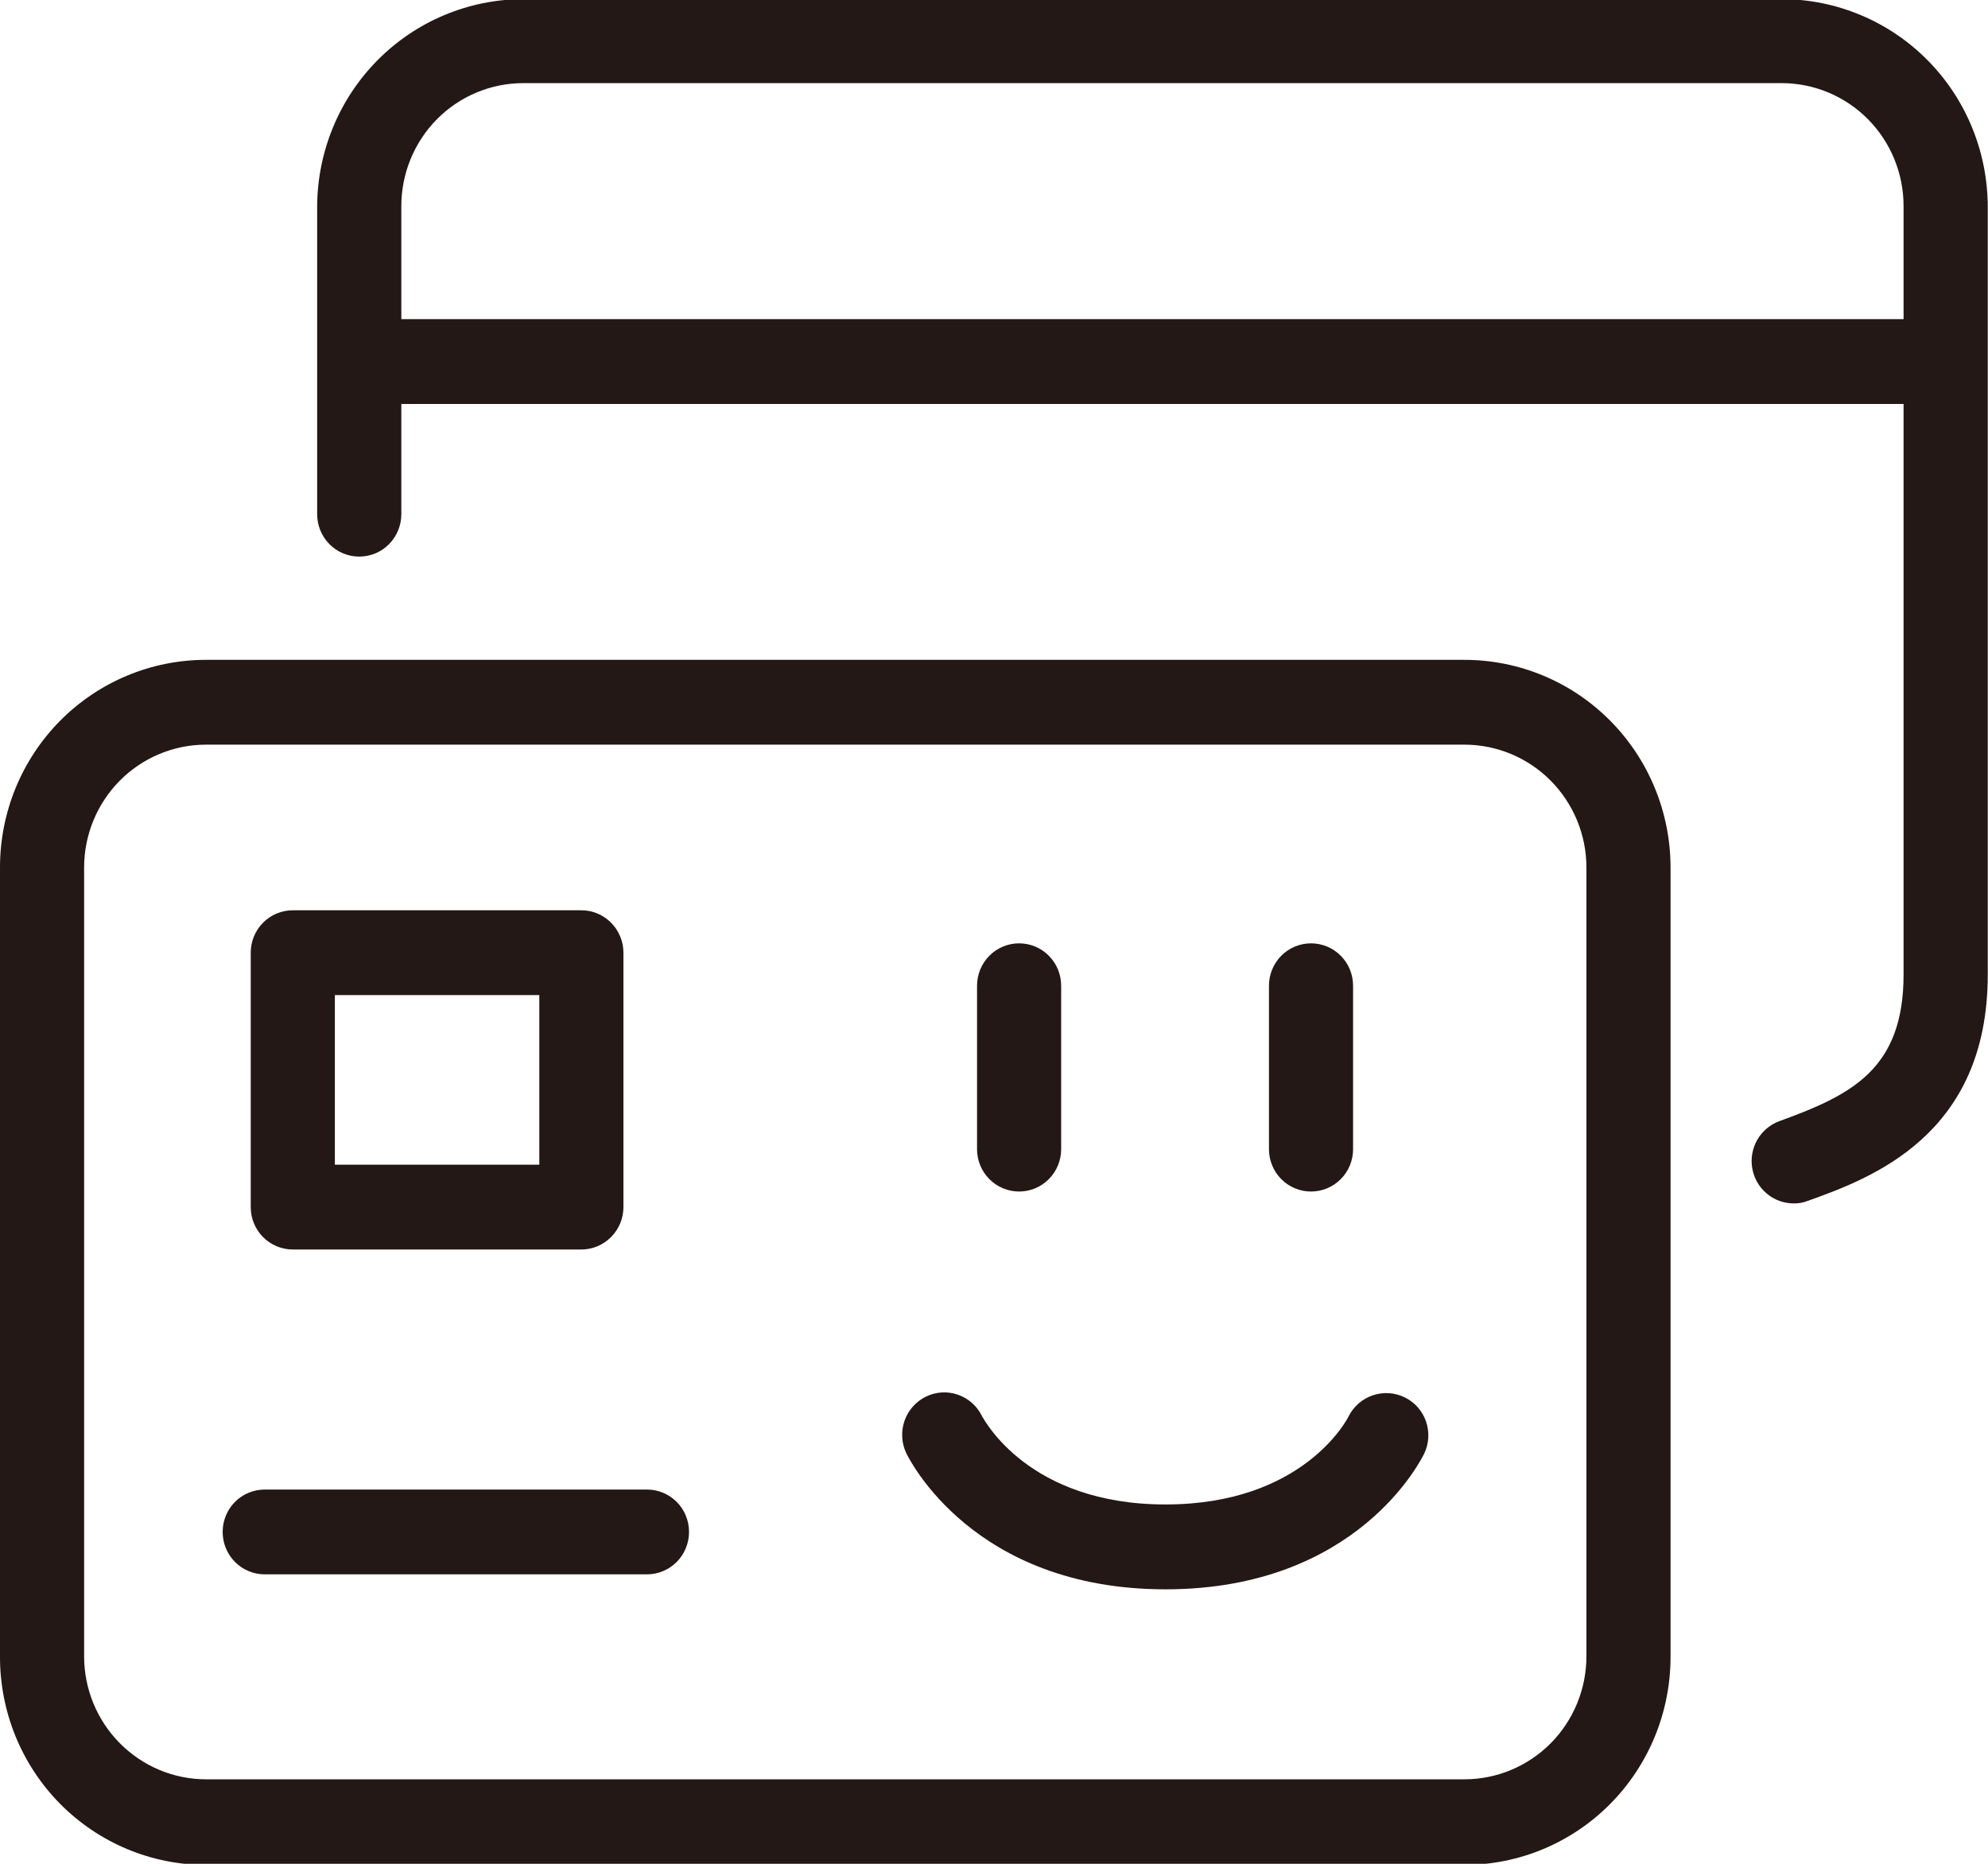 <svg width="32" height="30" viewBox="0 0 32 30" fill="none" xmlns="http://www.w3.org/2000/svg">
<g clip-path="url(#clip0)">
<path d="M28.682 -0.014H8.423C7.544 -0.012 6.701 0.34 6.079 0.967C5.457 1.594 5.107 2.444 5.105 3.331V8.277C5.105 8.458 5.177 8.632 5.304 8.76C5.431 8.888 5.603 8.959 5.783 8.959C5.962 8.959 6.134 8.888 6.261 8.76C6.388 8.632 6.46 8.458 6.46 8.277V6.502H30.641V15.685C30.641 17.205 29.811 17.623 28.642 18.046C28.492 18.101 28.367 18.207 28.287 18.345C28.207 18.484 28.178 18.646 28.205 18.804C28.232 18.961 28.313 19.105 28.434 19.208C28.555 19.312 28.709 19.369 28.867 19.37C28.946 19.373 29.024 19.359 29.098 19.33C30.113 18.966 31.996 18.279 31.996 15.689V3.344C31.997 2.904 31.913 2.468 31.747 2.061C31.582 1.654 31.338 1.284 31.03 0.972C30.722 0.66 30.357 0.413 29.954 0.244C29.551 0.074 29.119 -0.013 28.682 -0.014ZM6.46 5.137V3.317C6.46 2.792 6.667 2.289 7.035 1.917C7.403 1.546 7.903 1.338 8.423 1.338H28.682C29.202 1.339 29.701 1.548 30.068 1.919C30.435 2.29 30.641 2.793 30.641 3.317V5.137H6.46Z" fill="#231815"/>
<path d="M23.572 10.621H3.313C2.435 10.621 1.592 10.973 0.97 11.599C0.349 12.225 2.76524e-05 13.075 2.76524e-05 13.96V26.66C-0.002 27.1 0.083 27.536 0.248 27.943C0.414 28.35 0.658 28.721 0.965 29.032C1.273 29.344 1.639 29.592 2.042 29.761C2.445 29.93 2.877 30.018 3.313 30.018H23.572C24.452 30.017 25.295 29.665 25.917 29.038C26.539 28.411 26.889 27.561 26.89 26.674V13.96C26.889 13.074 26.539 12.225 25.917 11.599C25.295 10.972 24.451 10.621 23.572 10.621ZM25.536 26.66C25.536 27.185 25.329 27.689 24.961 28.06C24.593 28.431 24.093 28.64 23.572 28.64H3.313C2.793 28.639 2.295 28.429 1.928 28.058C1.56 27.687 1.354 27.184 1.354 26.66V13.96C1.355 13.437 1.562 12.935 1.929 12.565C2.296 12.195 2.794 11.987 3.313 11.986H23.572C24.092 11.986 24.591 12.194 24.959 12.564C25.327 12.934 25.535 13.436 25.536 13.96V26.66Z" fill="#231815"/>
<path d="M16.404 19.179C16.584 19.179 16.756 19.107 16.883 18.979C17.01 18.851 17.081 18.678 17.081 18.497V15.867C17.081 15.686 17.01 15.512 16.883 15.384C16.756 15.256 16.584 15.184 16.404 15.184C16.225 15.184 16.052 15.256 15.925 15.384C15.798 15.512 15.727 15.686 15.727 15.867V18.497C15.727 18.678 15.798 18.851 15.925 18.979C16.052 19.107 16.225 19.179 16.404 19.179Z" fill="#231815"/>
<path d="M21.103 19.179C21.282 19.179 21.455 19.107 21.582 18.979C21.709 18.851 21.78 18.678 21.78 18.497V15.867C21.78 15.686 21.709 15.512 21.582 15.384C21.455 15.256 21.282 15.184 21.103 15.184C20.923 15.184 20.751 15.256 20.624 15.384C20.497 15.512 20.426 15.686 20.426 15.867V18.497C20.426 18.678 20.497 18.851 20.624 18.979C20.751 19.107 20.923 19.179 21.103 19.179Z" fill="#231815"/>
<path d="M22.611 22.492C22.451 22.414 22.267 22.402 22.098 22.459C21.929 22.516 21.789 22.637 21.708 22.797C21.681 22.856 20.968 24.216 18.76 24.216C16.553 24.216 15.844 22.851 15.808 22.797C15.73 22.634 15.59 22.509 15.421 22.45C15.251 22.39 15.065 22.401 14.903 22.481C14.742 22.56 14.618 22.7 14.559 22.871C14.5 23.042 14.511 23.23 14.589 23.393C14.635 23.484 15.664 25.582 18.76 25.582C21.857 25.582 22.882 23.484 22.927 23.393C23.003 23.231 23.012 23.046 22.953 22.877C22.894 22.708 22.771 22.57 22.611 22.492Z" fill="#231815"/>
<path d="M10.414 23.976H4.261C4.082 23.976 3.909 24.047 3.782 24.175C3.655 24.303 3.584 24.477 3.584 24.658C3.584 24.839 3.655 25.013 3.782 25.141C3.909 25.269 4.082 25.341 4.261 25.341H10.414C10.593 25.341 10.765 25.269 10.893 25.141C11.02 25.013 11.091 24.839 11.091 24.658C11.091 24.477 11.02 24.303 10.893 24.175C10.765 24.047 10.593 23.976 10.414 23.976Z" fill="#231815"/>
<path d="M4.713 20.112H9.358C9.537 20.112 9.709 20.04 9.836 19.912C9.963 19.784 10.035 19.611 10.035 19.43V15.334C10.035 15.153 9.963 14.98 9.836 14.852C9.709 14.724 9.537 14.652 9.358 14.652H4.713C4.533 14.652 4.361 14.724 4.234 14.852C4.107 14.98 4.036 15.153 4.036 15.334V19.43C4.036 19.611 4.107 19.784 4.234 19.912C4.361 20.04 4.533 20.112 4.713 20.112ZM5.39 16.017H8.681V18.747H5.39V16.017Z" fill="#231815"/>
</g>
<defs>
<clipPath id="clip0">
<rect width="32" height="30" fill="white"/>
</clipPath>
</defs>
</svg>
